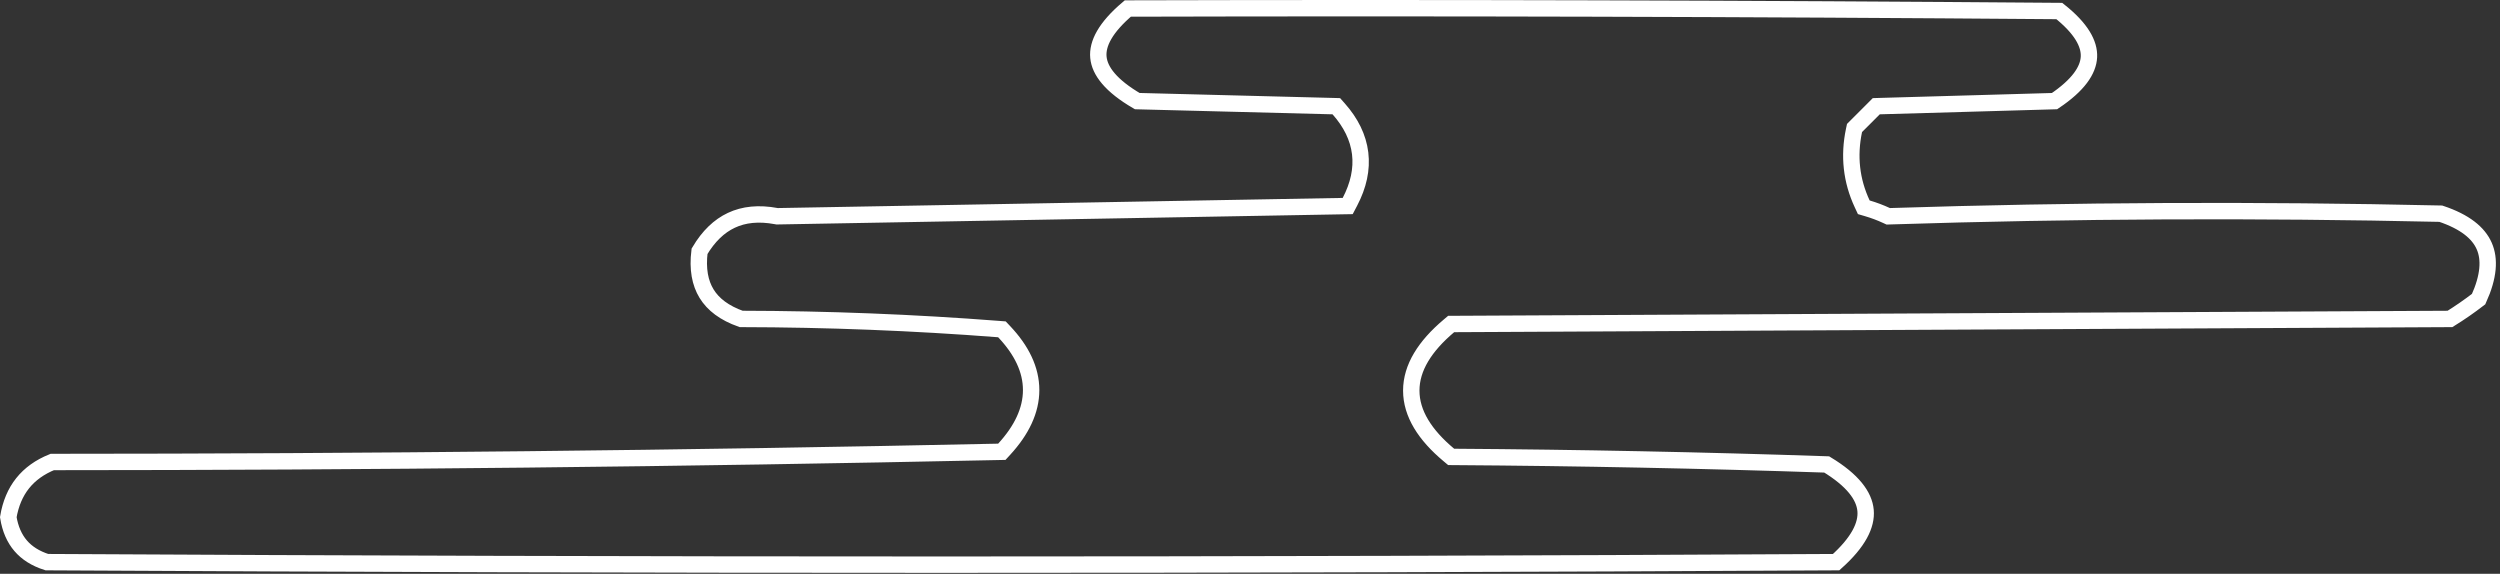 <svg viewBox="0 0 305 70" fill="none" xmlns="http://www.w3.org/2000/svg">
<rect x="0" y="0" width="305" height="70" fill="#333333" stroke="none"/>
<path d="M229.304 12.947L228.906 12.959L228.625 13.24L227.544 14.322L226.462 15.403L226.252 15.614L226.19 15.904C225.531 19.034 225.862 22.037 227.19 24.879L227.381 25.288L227.815 25.415C228.616 25.65 229.394 25.942 230.149 26.291L230.364 26.39L230.601 26.382C252.967 25.667 275.358 25.563 297.776 26.07C300.715 27.049 302.377 28.412 303.079 30.023C303.774 31.617 303.649 33.726 302.395 36.487C301.271 37.354 300.105 38.162 298.898 38.911C278.695 39.013 258.493 39.116 238.29 39.218C217.995 39.321 197.699 39.424 177.403 39.527L177.04 39.529L176.763 39.763C173.842 42.228 172.175 44.857 172.175 47.653C172.175 50.451 173.843 53.069 176.767 55.512L177.042 55.742L177.401 55.745C192.558 55.847 207.71 56.153 222.859 56.663C226.046 58.596 227.441 60.494 227.6 62.279C227.757 64.046 226.74 66.14 224.008 68.582C151.244 68.992 78.481 68.992 5.717 68.581C4.324 68.139 3.275 67.463 2.517 66.579C1.761 65.696 1.247 64.55 1.012 63.094C1.567 59.806 3.33 57.598 6.373 56.363C44.898 56.357 83.372 55.945 121.796 55.126L122.223 55.117L122.512 54.803C124.632 52.493 125.799 50.083 125.799 47.588C125.799 45.089 124.629 42.708 122.501 40.458L122.236 40.178L121.852 40.148C111.429 39.343 100.952 38.931 90.418 38.91C88.372 38.188 87.008 37.142 86.203 35.828C85.401 34.52 85.078 32.824 85.343 30.657C86.439 28.808 87.74 27.577 89.222 26.88C90.746 26.162 92.556 25.966 94.703 26.366L94.802 26.384L94.903 26.383C117.837 25.972 140.811 25.56 163.827 25.146L164.42 25.136L164.695 24.61C165.733 22.624 166.174 20.648 165.939 18.708C165.704 16.767 164.803 14.957 163.321 13.284L163.033 12.959L162.598 12.947C158.593 12.845 154.579 12.742 150.566 12.639C146.622 12.538 142.679 12.437 138.744 12.336C135.536 10.469 134.16 8.656 134.005 6.988C133.852 5.344 134.844 3.365 137.592 1.038C175.475 0.936 213.356 1.039 251.238 1.345C253.912 3.469 254.927 5.338 254.851 6.946C254.773 8.569 253.562 10.385 250.653 12.337C247.148 12.438 243.63 12.538 240.112 12.639C236.504 12.742 232.897 12.845 229.304 12.947Z" stroke="white" stroke-width="2"/>
</svg>
